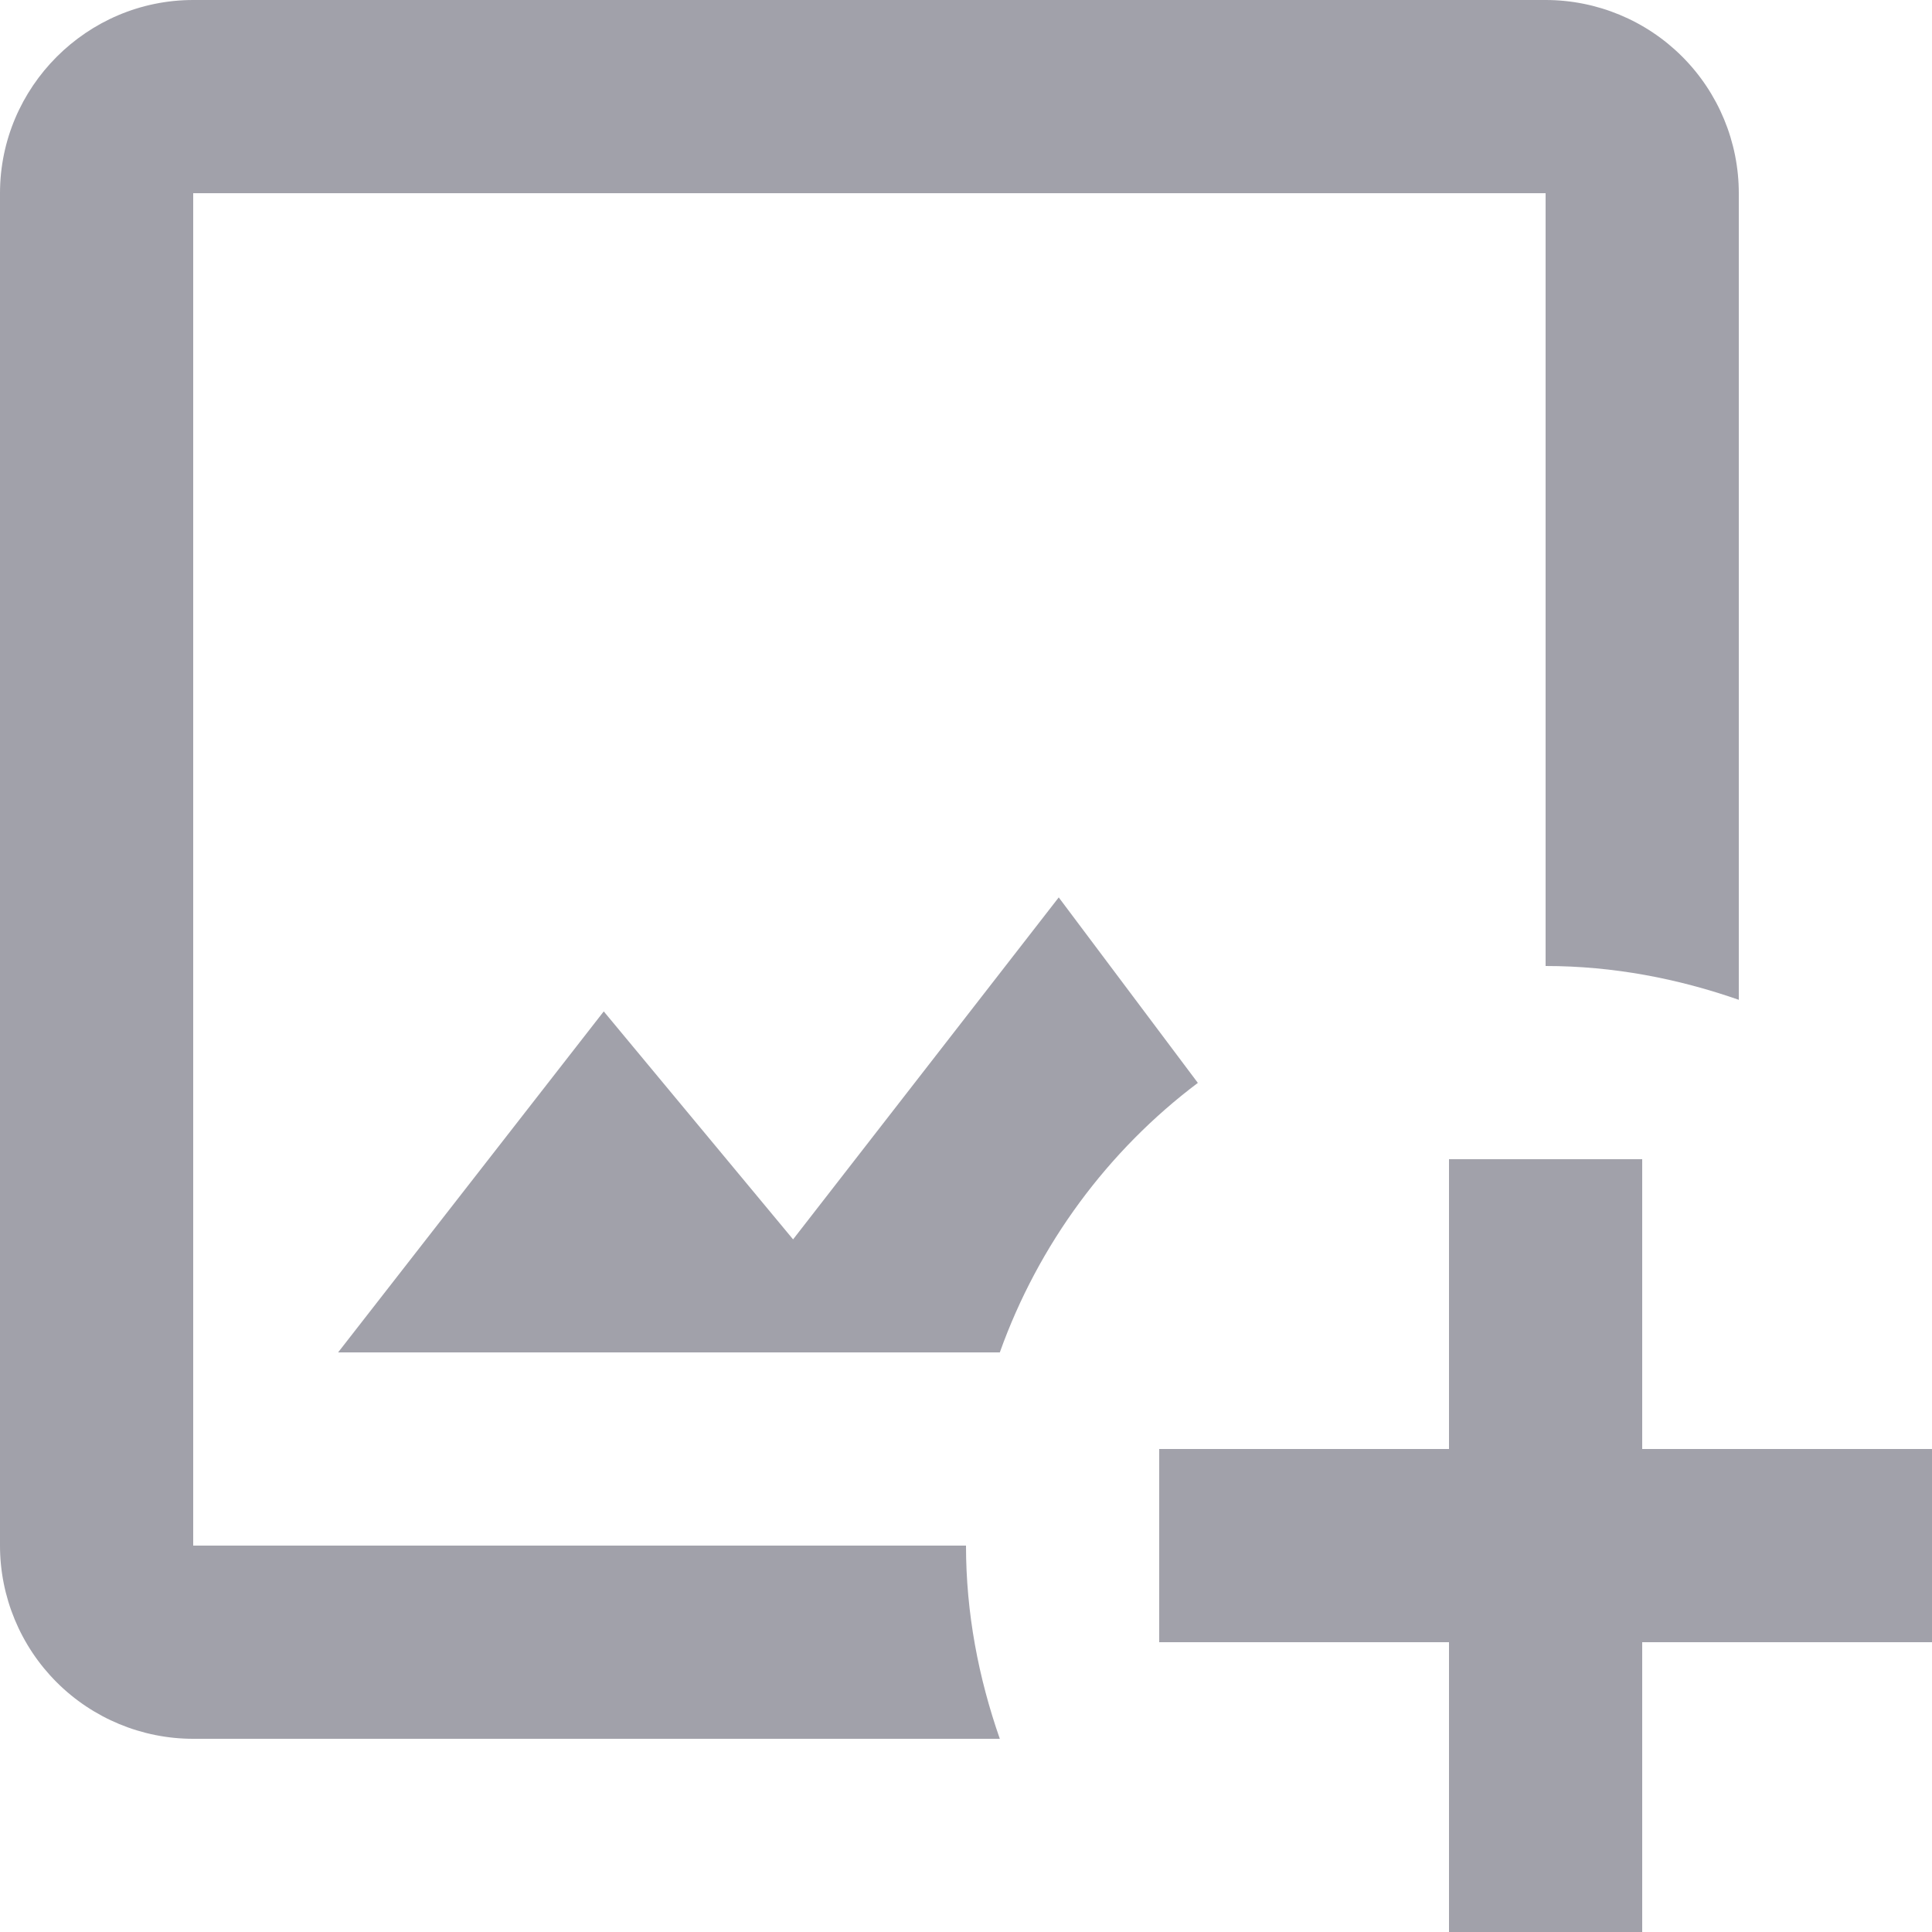 <svg width="20" height="20" viewBox="0 0 20 20" fill="none" xmlns="http://www.w3.org/2000/svg">
<path d="M10 16C10 16.7 10.13 17.37 10.35 18H2C1.47 18 0.961 17.789 0.586 17.414C0.211 17.039 0 16.53 0 16V2C0 0.9 0.9 0 2 0H16C16.53 0 17.039 0.211 17.414 0.586C17.789 0.961 18 1.47 18 2V10.35C17.37 10.13 16.7 10 16 10V2H2V16H10ZM10.96 9.29L8.21 12.83L6.25 10.47L3.5 14H10.35C10.75 12.88 11.47 11.91 12.4 11.21L10.96 9.29ZM17 15V12H15V15H12V17H15V20H17V17H20V15H17Z" fill="#A1A1AA"/>
</svg>
